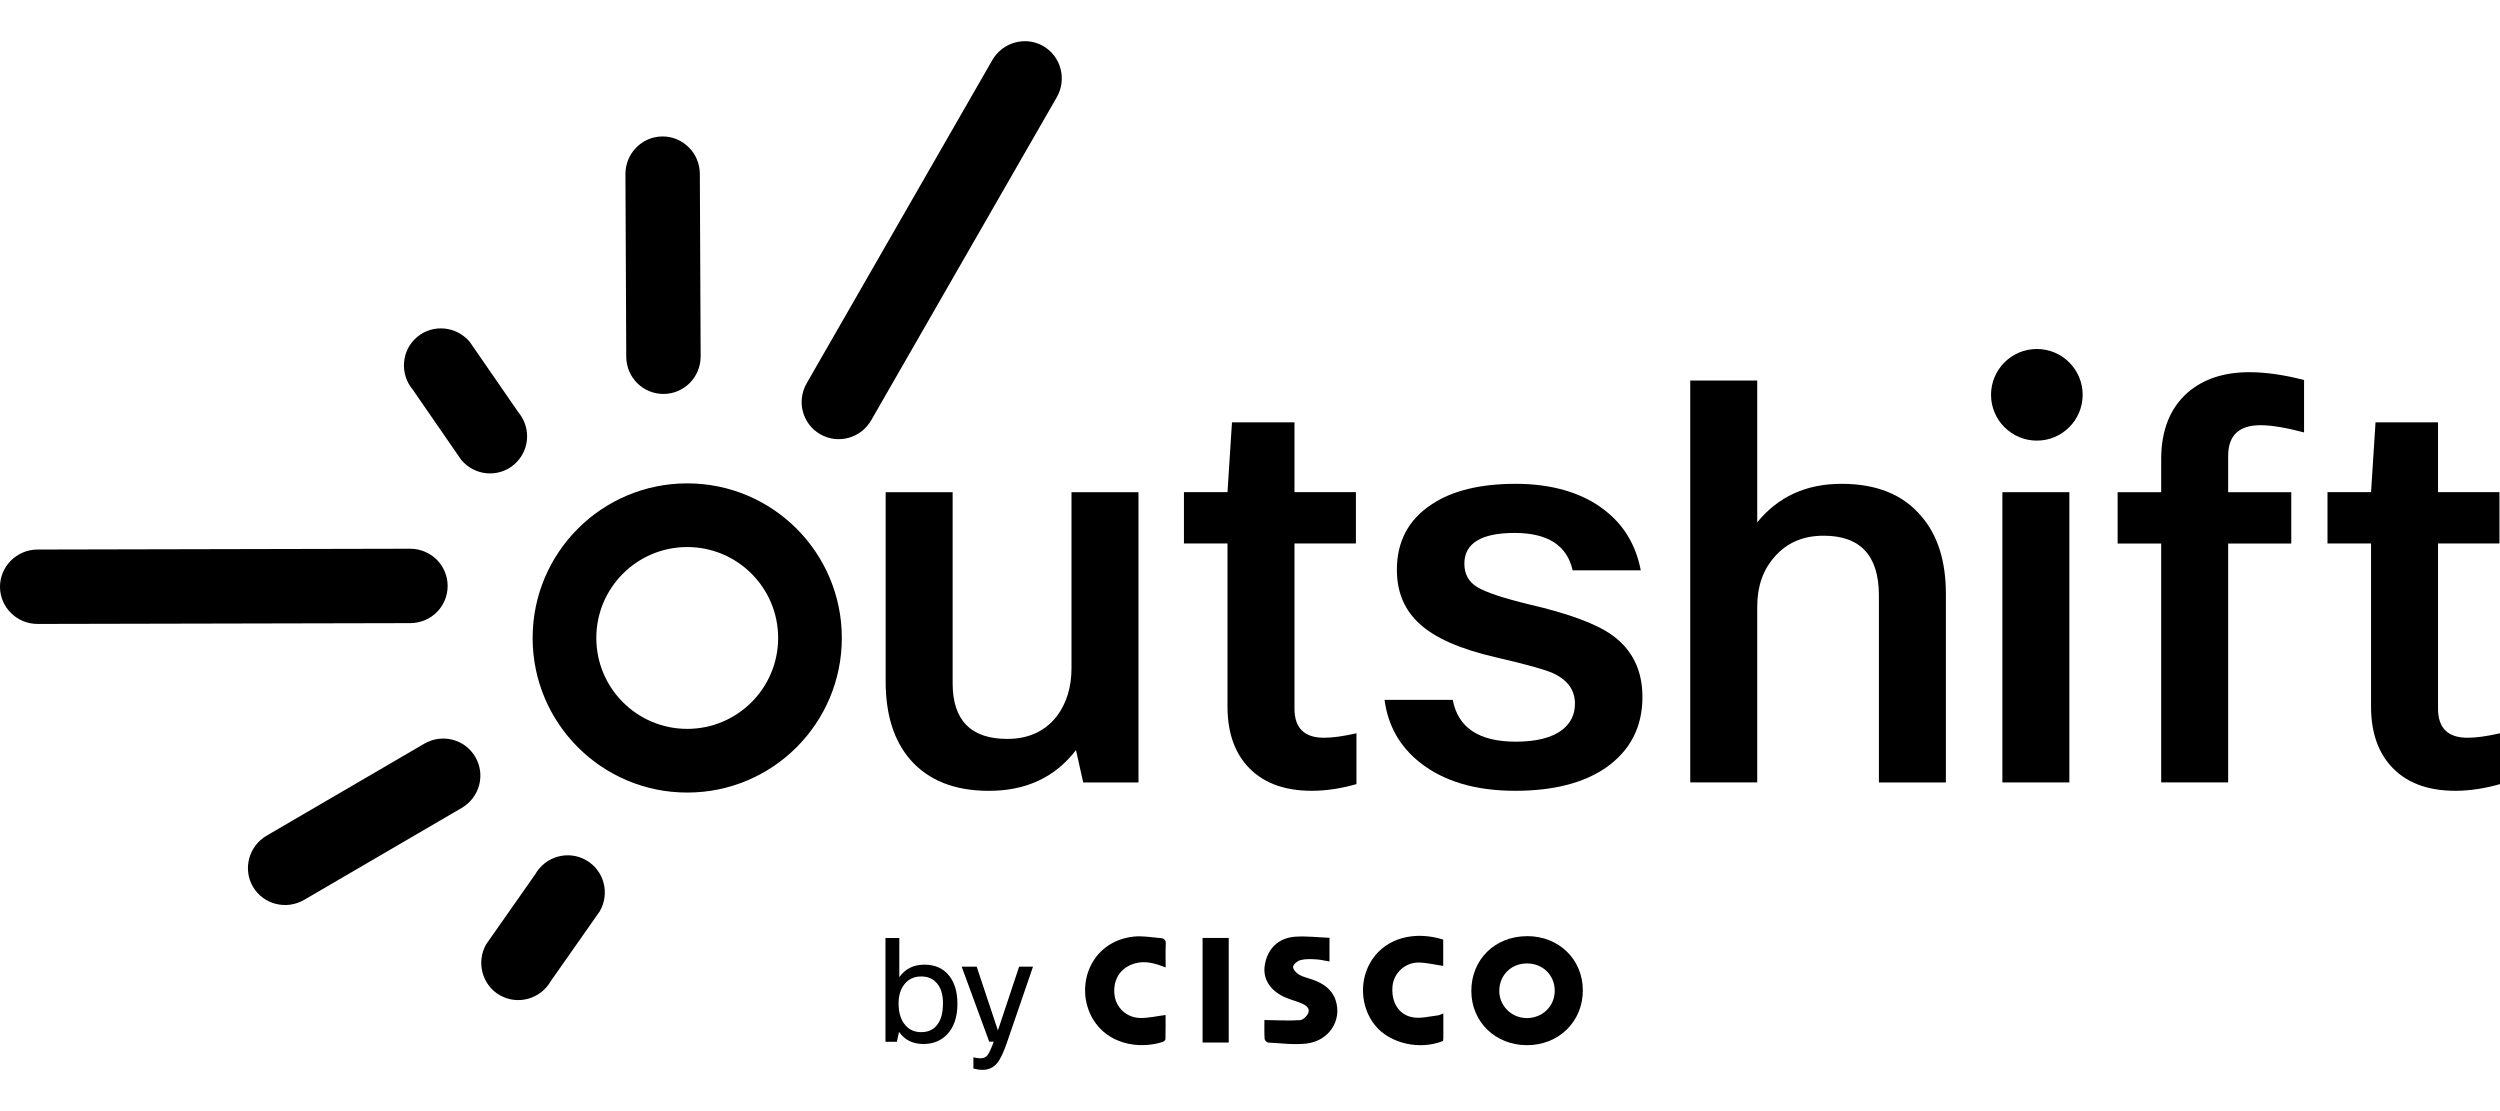  <svg
  id="Outshift"
  xmlns="http://www.w3.org/2000/svg"
  viewBox="0 0 552.73 227.44"
  width="180"
  height="80"
  aria-label="outshift-image"
  fill="currentColor"
>
  <g id="Logo_1C_Reversed-2" data-name="Logo 1C Reversed">
    <g>
      <path d="m208.49,212.74c0-2.08-.52-3.65-1.56-4.69-.83-.85-1.91-1.27-3.25-1.27-1.55,0-2.78.56-3.7,1.69-.87,1.08-1.31,2.51-1.31,4.27,0,2.13.52,3.75,1.56,4.88.87.98,2.02,1.47,3.44,1.47,1.59,0,2.81-.58,3.63-1.75.79-1.08,1.18-2.61,1.18-4.59h0Zm-10.2,8.48h-2.52v-22.95h3.06v8.67c1.3-1.85,3.15-2.77,5.55-2.77s4.23.85,5.55,2.55c1.17,1.53,1.75,3.56,1.75,6.09,0,3-.8,5.29-2.39,6.89-1.34,1.34-3.05,2.01-5.13,2.01-2.36,0-4.15-.89-5.39-2.68l-.48,2.2h0Z" />
      <path d="m228.38,204.64l-5.77,16.8c-.76,2.23-1.5,3.75-2.2,4.56-.83.96-1.9,1.43-3.22,1.43-.55,0-1.21-.1-1.98-.29v-2.49c.59.15,1.13.22,1.59.22.66,0,1.17-.23,1.53-.69.36-.46.82-1.45,1.37-2.98h-.99l-6.09-16.58h3.32l4.69,14.09,4.69-14.09h3.06Z" />
      <path d="m265.88,198.26v23.13h5.78v-23.13h-5.78Zm-8.16,6.53c0-1.87-.06-3.56.02-5.23.04-.85-.36-1.19-1.05-1.25-2.02-.17-4.08-.56-6.07-.34-9.69,1.08-13.12,11.2-9.01,18.19,3.2,5.46,9.97,6.83,15.45,5.1.25-.08.6-.38.61-.59.05-1.88.03-3.76.03-5.37-1.95.25-3.72.67-5.5.66-3.12-.01-5.52-2.31-5.81-5.24-.33-3.35,1.4-5.95,4.53-6.83,2.31-.65,4.47-.02,6.8.9h0Zm61.36-6.17c-6.47-2-12.55-.28-15.69,4.39-2.96,4.4-2.68,10.53.67,14.63,3.25,3.98,9.86,5.49,15,3.39.02-.25.05-.52.05-.79,0-1.73,0-3.45,0-5.29-.47.17-.83.4-1.21.44-1.79.2-3.63.7-5.36.45-3.24-.46-4.99-3.31-4.67-6.9.26-2.89,2.78-5.29,5.81-5.24,1.8.03,3.59.49,5.4.75v-5.83h0Zm-39.53,17.79c0,1.17-.04,2.66.04,4.16.02.3.47.8.75.82,2.84.14,5.73.55,8.52.22,4.98-.59,7.89-5.12,6.45-9.53-.8-2.47-2.73-3.74-5.04-4.58-1.02-.37-2.12-.57-3.04-1.11-.62-.36-1.4-1.21-1.34-1.75.06-.57.98-1.3,1.64-1.48,1.06-.28,2.24-.23,3.36-.17,1.01.05,2.01.31,3.05.48v-5.24c-2.52-.1-5.01-.4-7.47-.25-3.83.23-6.29,2.68-6.85,6.38-.46,3.08,1.33,5.76,4.85,7.18,1.09.44,2.24.73,3.32,1.19.91.38,1.87,1.04,1.47,2.11-.26.69-1.18,1.56-1.85,1.6-2.54.16-5.1,0-7.87-.03h0Z" />
      <g>
        <path d="m337.55,215.98c-3.4,0-6.14-2.77-6.07-6.14.07-3.41,2.68-5.95,6.12-5.94,3.53,0,6.15,2.61,6.14,6.06-.02,3.41-2.7,6.02-6.18,6.02h0Zm.08-18.11c-7.1,0-12.33,5.15-12.33,12.11,0,6.82,5.3,11.99,12.3,11.99,7.04,0,12.36-5.22,12.35-12.12,0-6.85-5.29-11.99-12.32-11.99h0Z" />
        <path d="m0,120.66c.02,4.55,3.78,8.2,8.34,8.18l82.37-.18c4.62-.02,8.28-3.7,8.26-8.26-.02-4.53-3.72-8.21-8.34-8.19l-82.37.18C3.71,112.41-.02,116.12,0,120.66H0Z" />
      </g>
      <path d="m55.92,186.93c2.29,3.93,7.37,5.21,11.31,2.92l34.83-20.32c3.99-2.33,5.32-7.35,3.03-11.28-2.28-3.92-7.32-5.25-11.31-2.92l-34.83,20.32c-3.94,2.3-5.31,7.37-3.03,11.29h0Z" />
      <g>
        <path d="m110.53,210.93c3.95,2.26,8.99.83,11.25-3.13l10.83-15.44c2.29-4.01.93-9.03-3.02-11.29-3.94-2.25-8.97-.88-11.26,3.13l-10.83,15.45c-2.26,3.96-.91,9.04,3.02,11.29h0Z" />
        <path d="m230.64,1.07c-3.95-2.26-8.99-.83-11.26,3.13l-41.03,71.43c-2.29,4.01-.93,9.03,3.02,11.28,3.94,2.25,8.97.88,11.26-3.13L233.66,12.36c2.26-3.96.91-9.04-3.02-11.29h0Z" />
      </g>
      <path d="m92.23,65.39c-3.49,2.92-3.9,8.14-.98,11.64l10.72,15.53c2.96,3.54,8.14,4.01,11.63,1.09,3.48-2.91,3.95-8.1.98-11.64l-10.72-15.53c-2.93-3.5-8.16-4-11.63-1.09h0Z" />
      <path d="m146.46,21.06c-4.55.02-8.2,3.78-8.18,8.34l.18,40.33c.02,4.62,3.7,8.28,8.26,8.26,4.53-.02,8.21-3.72,8.19-8.34l-.18-40.33c-.02-4.56-3.73-8.28-8.26-8.26h0Z" />
      <path d="m195.81,99.71h14.81v42.21c0,8.23,4.03,12.34,12.09,12.34,4.69,0,8.35-1.69,10.98-5.06,2.14-2.88,3.21-6.42,3.21-10.61v-38.87h14.81v64.17h-12.22l-1.6-7.16c-4.61,6.01-11.03,9.01-19.25,9.01-7.57,0-13.37-2.3-17.4-6.91-3.62-4.2-5.43-9.95-5.43-17.28v-41.84h0Z" />
      <path d="m299.9,153.02v11.23c-3.46.99-6.75,1.48-9.87,1.48-6.34,0-11.15-1.89-14.44-5.68-2.8-3.21-4.2-7.53-4.2-12.96v-36.04h-9.63v-11.35h9.63l.99-15.43h13.82v15.43h13.58v11.35h-13.58v36.53c0,4.28,2.18,6.42,6.54,6.42,1.89,0,4.28-.33,7.16-.99h0Z" />
      <path d="m321.19,145.61c1.15,6.17,5.8,9.26,13.94,9.26,4.52,0,7.94-.86,10.24-2.59,1.89-1.48,2.84-3.41,2.84-5.8,0-3.04-1.65-5.31-4.94-6.79-1.89-.82-6.05-1.97-12.46-3.45-7.9-1.81-13.53-4.28-16.91-7.4-3.38-3.04-5.06-7.03-5.06-11.97,0-6.25,2.55-11.07,7.65-14.44,4.52-3.04,10.74-4.57,18.63-4.57s14.69,1.93,19.62,5.8c4.28,3.29,6.95,7.73,8.02,13.33h-15.06c-1.23-5.51-5.51-8.27-12.83-8.27s-11.11,2.26-11.11,6.79c0,2.3.94,4.03,2.84,5.18,1.89,1.15,5.72,2.43,11.48,3.83,8.89,2.06,15.05,4.36,18.51,6.91,4.36,3.21,6.54,7.73,6.54,13.57,0,6.66-2.71,11.89-8.15,15.67-4.94,3.37-11.6,5.06-19.99,5.06-8.8,0-15.84-2.1-21.1-6.29-4.44-3.54-7.03-8.14-7.78-13.82h15.06Z" />
      <path d="m388.51,163.88h-14.81v-88.85h14.81v31.35c4.61-5.68,10.82-8.52,18.63-8.52s13.62,2.39,17.65,7.16c3.62,4.2,5.43,9.92,5.43,17.15v41.71h-14.81v-41.34c0-8.8-4.07-13.21-12.22-13.21-4.53,0-8.15,1.56-10.86,4.69-2.55,2.88-3.82,6.54-3.82,10.98v38.87h0Z" />
      <polygon points="457.52 163.88 442.71 163.88 442.71 99.71 457.52 99.71 457.52 163.88 457.52 163.88" />
      <path d="m509.41,74.9v11.6c-4.03-1.07-7.24-1.6-9.62-1.6-4.77,0-7.16,2.26-7.16,6.79v8.02h13.95v11.35h-13.95v52.82h-14.81v-52.82h-9.63v-11.35h9.63v-7.28c0-6.42,1.97-11.35,5.92-14.81,3.46-2.96,7.98-4.44,13.58-4.44,3.62,0,7.65.58,12.09,1.73h0Z" />
      <path d="m552.73,153.02v11.23c-3.45.99-6.75,1.48-9.87,1.48-6.34,0-11.15-1.89-14.44-5.68-2.8-3.21-4.2-7.53-4.2-12.96v-36.04h-9.63v-11.35h9.63l.99-15.43h13.82v15.43h13.58v11.35h-13.58v36.53c0,4.28,2.18,6.42,6.54,6.42,1.89,0,4.28-.33,7.16-.99h0Z" />
      <path d="m460.46,78.18c0,5.59-4.54,10.13-10.13,10.13s-10.13-4.54-10.13-10.13,4.53-10.13,10.13-10.13,10.13,4.54,10.13,10.13h0Z" />
      <path d="m151.94,152.04c-11.1,0-20.1-9-20.1-20.1s9-20.1,20.1-20.1,20.1,9,20.1,20.1-9,20.1-20.1,20.1h0Zm0-54.28c-18.88,0-34.18,15.3-34.18,34.18s15.3,34.18,34.18,34.18,34.18-15.3,34.18-34.18-15.3-34.18-34.18-34.18h0Z" />
    </g>
  </g>
</svg>